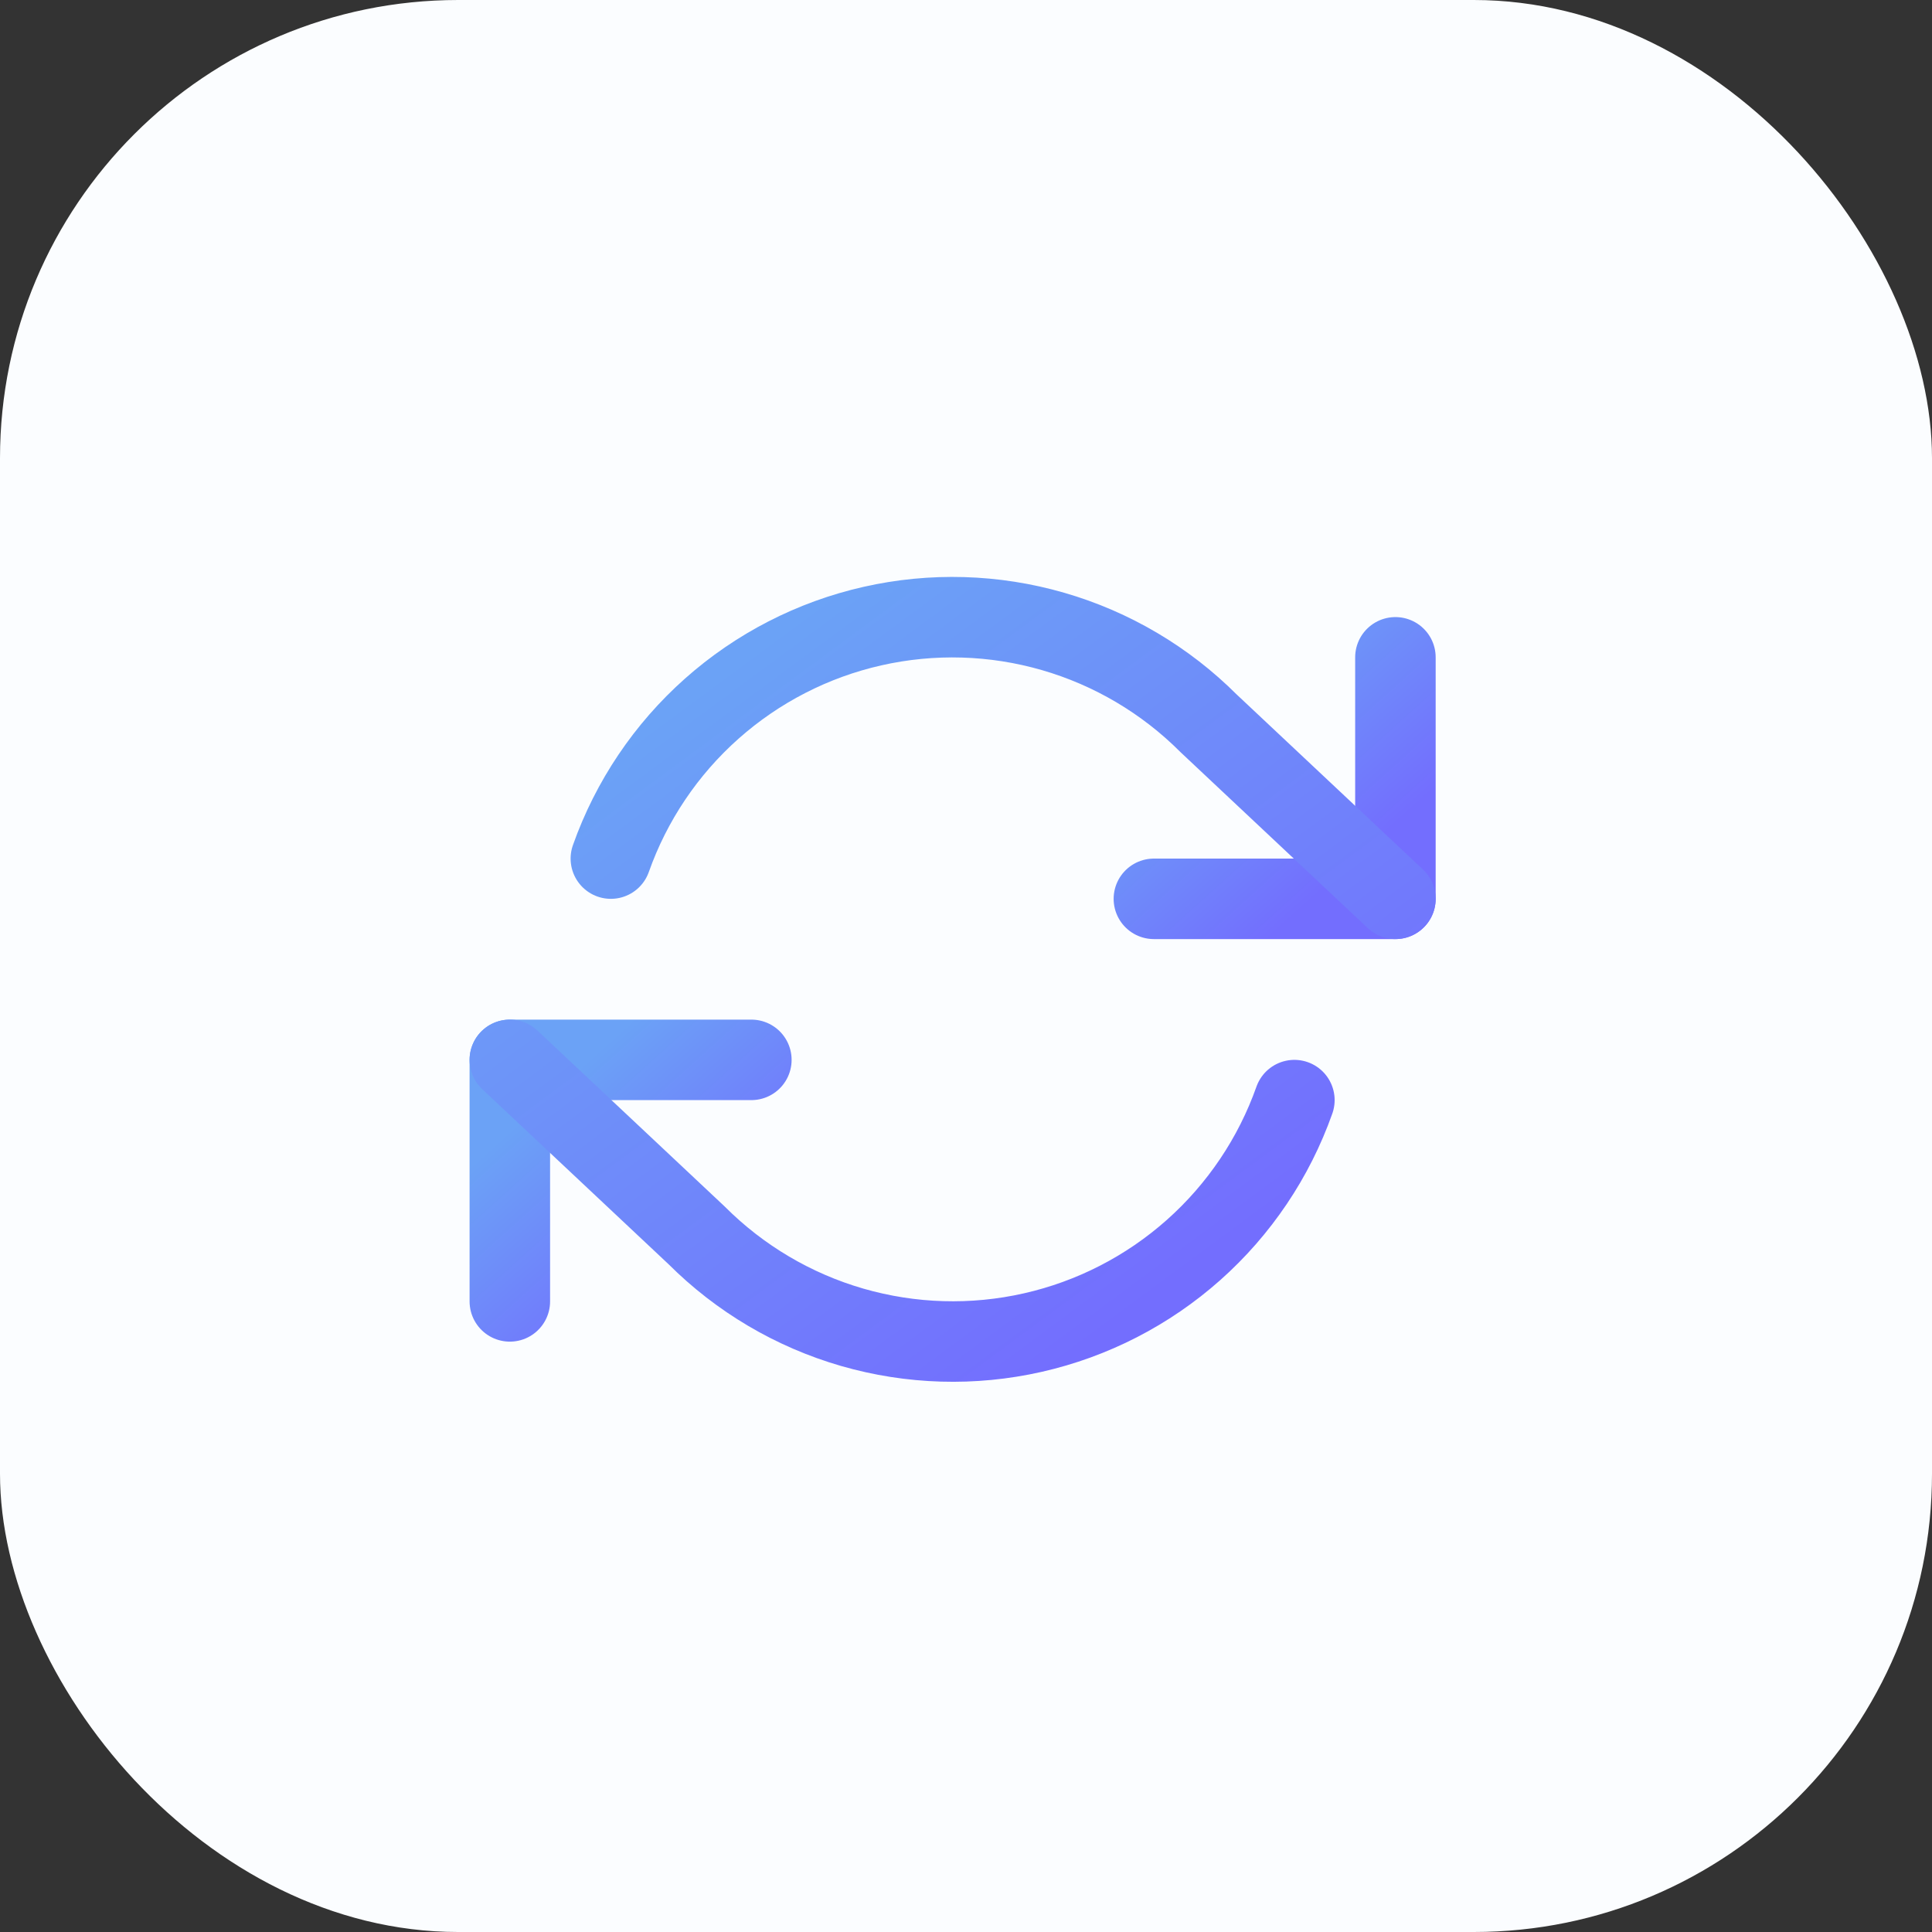 <svg width="72" height="72" viewBox="0 0 72 72" fill="none" xmlns="http://www.w3.org/2000/svg">
<rect x="0" y="0" width="72" height="72" fill="#333333" stroke="none"/>
<rect width="72" height="72" rx="17.077" fill="#FBFDFF"/>
<path d="M52.003 24.497V33.497H43.002" stroke="url(#paint0_linear_201_41)" stroke-width="3" stroke-linecap="round" stroke-linejoin="round"/>
<path d="M19 48.499V39.498H28.001" stroke="url(#paint1_linear_201_41)" stroke-width="3" stroke-linecap="round" stroke-linejoin="round"/>
<path d="M22.765 31.997C23.526 29.847 24.819 27.925 26.524 26.41C28.229 24.895 30.289 23.836 32.514 23.333C34.738 22.83 37.054 22.898 39.245 23.532C41.435 24.165 43.43 25.344 45.042 26.957L52.003 33.497M19 39.498L25.961 46.038C27.573 47.651 29.567 48.83 31.758 49.464C33.949 50.097 36.265 50.166 38.489 49.662C40.714 49.159 42.774 48.1 44.479 46.585C46.184 45.07 47.477 43.148 48.238 40.998" stroke="url(#paint2_linear_201_41)" stroke-width="3" stroke-linecap="round" stroke-linejoin="round"/>
<defs>
<linearGradient id="paint0_linear_201_41" x1="44.546" y1="25.734" x2="50.372" y2="32.188" gradientUnits="userSpaceOnUse">
<stop stop-color="#6BA2F6"/>
<stop offset="1" stop-color="#736EFE"/>
</linearGradient>
<linearGradient id="paint1_linear_201_41" x1="20.544" y1="40.735" x2="26.369" y2="47.189" gradientUnits="userSpaceOnUse">
<stop stop-color="#6BA2F6"/>
<stop offset="1" stop-color="#736EFE"/>
</linearGradient>
<linearGradient id="paint2_linear_201_41" x1="24.66" y1="26.712" x2="41.446" y2="49.446" gradientUnits="userSpaceOnUse">
<stop stop-color="#6BA2F6"/>
<stop offset="1" stop-color="#736EFE"/>
</linearGradient>
</defs>
</svg>
